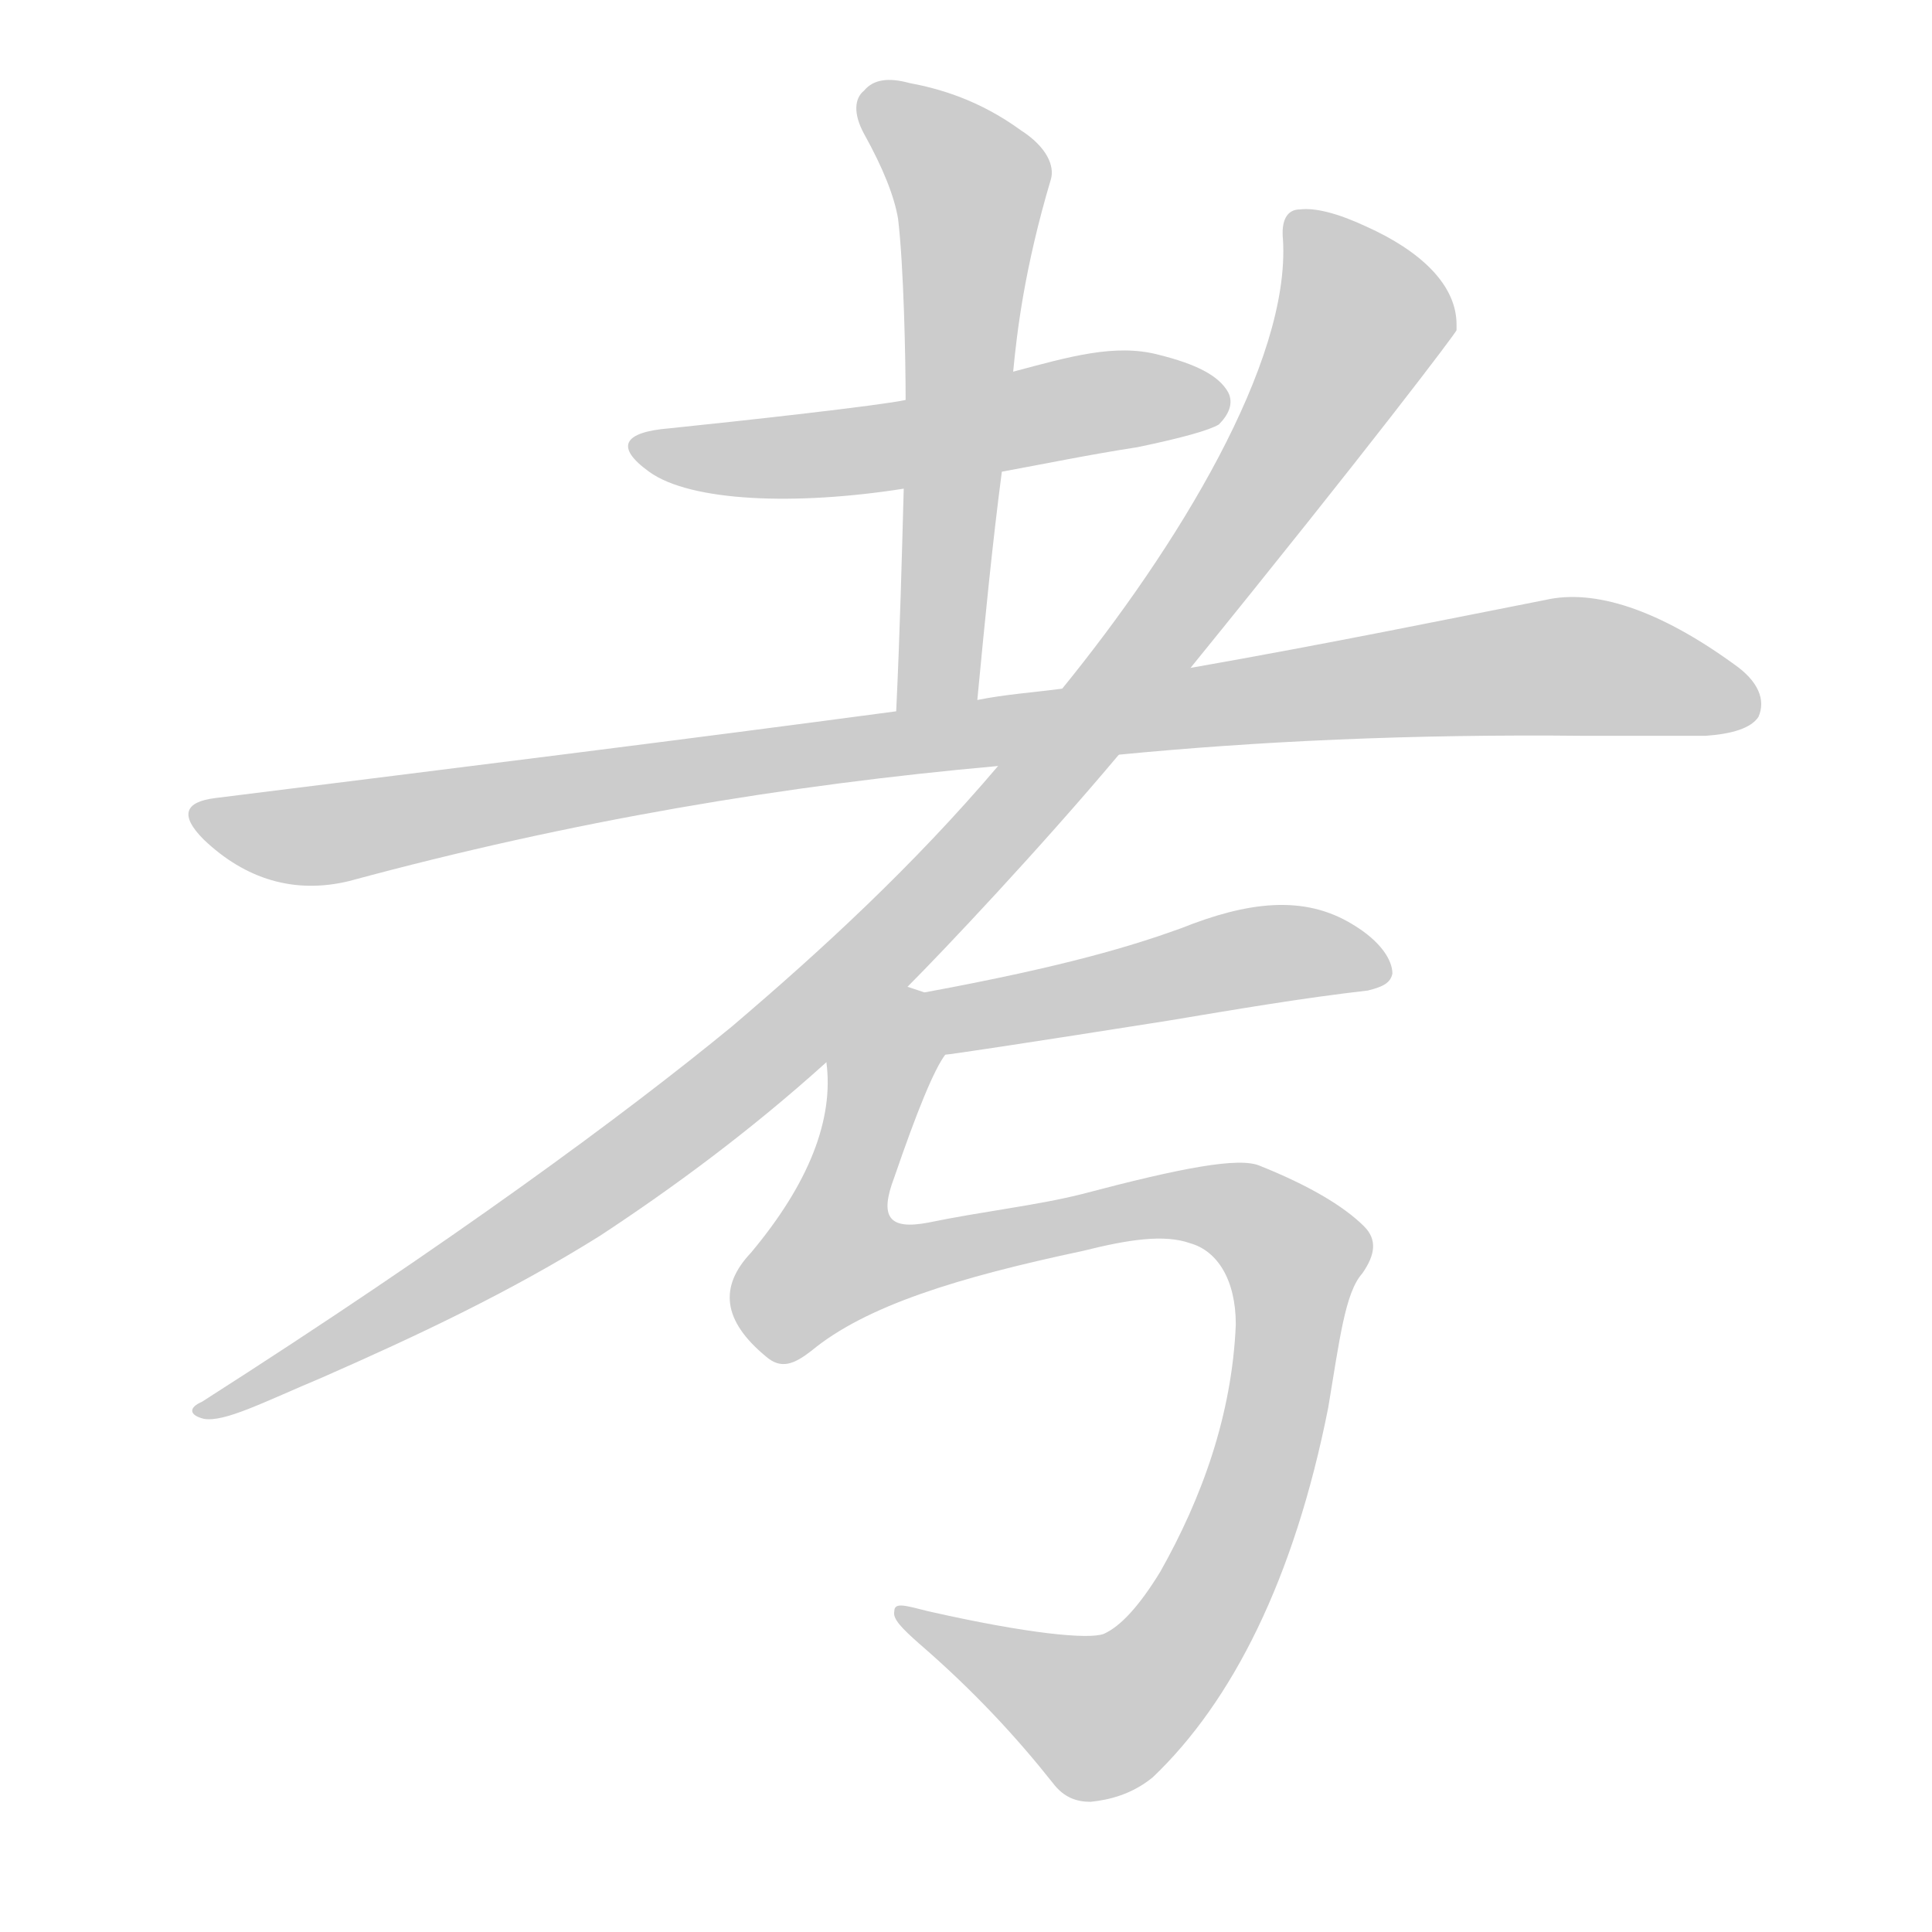 <!--
AnimCJK 2016-2018 Copyright Francois Mizessyn - https://github.com/parsimonhi/animCJK
Derived from:
    MakeMeAHanzi project - https://github.com/skishore/makemeahanzi
    Arphic PL KaitiM GB - https://apps.ubuntu.com/cat/applications/precise/fonts-arphic-gkai00mp/
    Arphic PL UKai - https://apps.ubuntu.com/cat/applications/fonts-arphic-ukai/
You can redistribute and/or modify this file under the terms of the Arphic Public License
as published by Arphic Technology Co., Ltd.
You should have received a copy of this license (the directory "APL") along with this file;
if not, see http://ftp.gnu.org/non-gnu/chinese-fonts-truetype/LICENSE.
-->
<svg id="z32771" class="acjk" version="1.1" viewBox="0 0 1024 1024" xmlns="http://www.w3.org/2000/svg" xmlns:xlink="http://www.w3.org/1999/xlink">
<style>
<![CDATA[
@keyframes z32771k {
	from {
		stroke:#ccc;
		stroke-dashoffset:3334;
	}
	1% {
		stroke:#c00;
		stroke-dashoffset:3334;
	}
	75% {
		stroke:#c00;
		stroke-dashoffset:0;
	}
	to {
		stroke:#000;
	}
}
#z32771 path[clip-path] {
	animation:z32771k 1s linear both;
	stroke-dasharray:3334;
	stroke-width:128;
	stroke-linecap:round;
	fill:none;
}
#z32771 path[clip-path="url(#z32771c1)"] {animation-delay:1s;}
#z32771 path[clip-path="url(#z32771c2)"] {animation-delay:2s;}
#z32771 path[clip-path="url(#z32771c3)"] {animation-delay:3s;}
#z32771 path[clip-path="url(#z32771c4)"] {animation-delay:4s;}
#z32771 path[clip-path="url(#z32771c5)"] {animation-delay:5s;}
#z32771 path[clip-path="url(#z32771c6)"] {animation-delay:6s;}
#z32771 path {fill:#ccc;}
]]>
</style>
<path id="z32771d1" d="M531 250C553 246 577 241 603 237C627 232 641 228 646 225C651 220 654 214 651 208C646 199 634 193 614 188C591 182 567 189 537 197C499 207 499 207 480 212C466 215 394 223 355 227C330 229 326 237 344 250C366 266 422 268 479 259C514 253 514 253 531 250Z"/>
<path id="z32771d2" d="M518 371C522 329 526 288 531 250C535 215 535 215 537 197C539 176 543 142 557 95C559 88 555 78 541 69C519 53 498 47 482 44C471 41 463 42 458 48C453 52 452 60 458 71C468 89 474 104 476 116C479 141 480 190 480 212C479 243 479 243 479 259C478 295 477 335 475 377C475 391 518 385 518 371Z"/>
<path id="z32771d3" d="M593 400C665 393 747 389 840 390C862 390 884 390 904 390C918 389 928 386 932 380C936 371 932 361 919 352C879 323 845 312 819 318C768 328 705 341 631 354C586 361 586 361 563 365C548 367 533 368 518 371C489 375 489 375 475 377C363 392 242 407 114 423C98 425 95 432 108 445C130 466 156 474 185 467C303 435 417 416 529 406C572 402 572 402 593 400Z"/>
<path id="z32771d4" d="M481 523C500 504 551 450 593 400C618 369 618 369 631 354C726 237 772 176 772 175C772 173 772 173 772 172C772 151 753 133 724 120C709 113 697 110 689 111C682 111 679 117 680 127C684 192 624 290 563 365C540 392 540 392 529 406C484 459 435 504 388 544C332 590 240 658 107 743C100 746 100 750 108 752C119 754 140 743 171 730C221 708 270 685 318 655C356 630 397 600 438 563C467 536 467 536 481 523Z"/>
<path id="z32771d5" d="M501 559C503 559 543 553 619 541C655 535 690 529 725 525C733 523 737 521 738 516C738 509 732 499 717 490C691 474 661 478 626 492C601 501 566 512 490 526C479 528 490 561 501 559Z"/>
<path id="z32771d6" d="M430 716C459 692 508 677 574 663C598 657 617 654 631 659C645 663 655 678 655 702C653 750 637 794 615 833C604 851 594 862 585 866C577 869 545 866 492 854C480 851 474 849 474 854C473 858 478 863 487 871C516 896 539 921 558 945C564 953 571 955 578 955C588 954 600 951 611 942C653 902 686 837 704 746C710 710 713 685 722 675C729 665 730 657 723 650C712 639 693 628 668 618C657 613 626 619 573 633C549 639 521 642 492 648C471 652 466 645 474 624C486 589 495 567 501 559C507 549 501 530 490 526C487 525 484 524 481 523C462 517 434 544 438 563C442 593 429 627 398 664C381 682 383 700 406 719C414 726 421 723 430 716Z"/>
<defs>
	<clipPath id="z32771c1"><use xlink:href="#z32771d1"/></clipPath>
	<clipPath id="z32771c2"><use xlink:href="#z32771d2"/></clipPath>
	<clipPath id="z32771c3"><use xlink:href="#z32771d3"/></clipPath>
	<clipPath id="z32771c4"><use xlink:href="#z32771d4"/></clipPath>
	<clipPath id="z32771c5"><use xlink:href="#z32771d5"/></clipPath>
	<clipPath id="z32771c6"><use xlink:href="#z32771d6"/></clipPath>
</defs>
<path pathLength="3333" clip-path="url(#z32771c1)" d="M340 237L647 214"/>
<path pathLength="3333" clip-path="url(#z32771c2)" d="M461 53L515 97L493 373"/>
<path pathLength="3333" clip-path="url(#z32771c3)" d="M105 431L174 442L836 353L929 373"/>
<path pathLength="3333" clip-path="url(#z32771c4)" d="M689 116L724 168L505 467L310 633L109 746"/>
<path pathLength="3333" clip-path="url(#z32771c5)" d="M499 535L733 511"/>
<path pathLength="3333" clip-path="url(#z32771c6)" d="M480 533L439 682L621 638L663 645L690 676L650 828L601 900L573 911L482 857"/>
</svg>